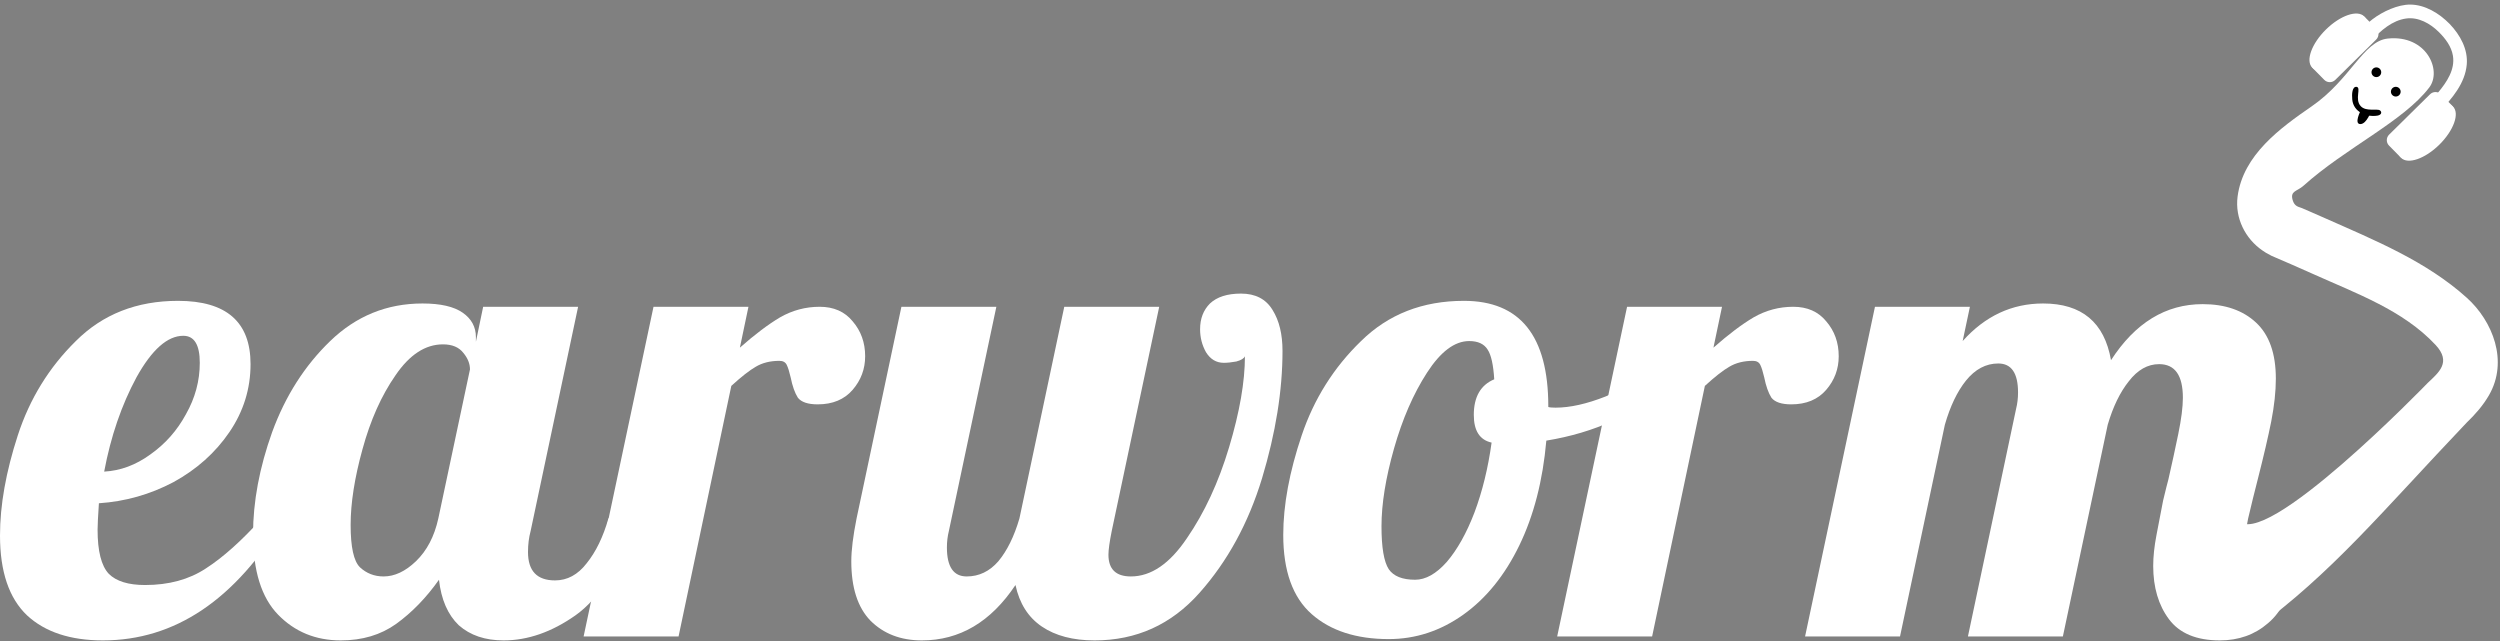 <svg width="273" height="70" viewBox="0 0 273 70" fill="none" xmlns="http://www.w3.org/2000/svg">
<rect x="0" y="0" width="273" height="70" fill="#808080" stroke="none"/>
<path d="M11.232 69.932C7.68 69.932 4.92 69.02 2.952 67.196C0.984 65.324 0 62.42 0 58.484C0 55.172 0.648 51.524 1.944 47.54C3.24 43.556 5.352 40.124 8.28 37.244C11.208 34.316 14.928 32.852 19.44 32.852C24.72 32.852 27.36 35.156 27.36 39.764C27.36 42.452 26.592 44.924 25.056 47.18C23.52 49.436 21.48 51.26 18.936 52.652C16.392 53.996 13.68 54.764 10.8 54.956C10.704 56.396 10.656 57.356 10.656 57.836C10.656 60.188 11.064 61.796 11.88 62.66C12.696 63.476 14.016 63.884 15.84 63.884C18.432 63.884 20.64 63.284 22.464 62.084C24.336 60.884 26.376 59.06 28.584 56.612H31.032C25.704 65.492 19.104 69.932 11.232 69.932ZM11.376 51.5C13.152 51.404 14.832 50.78 16.416 49.628C18.048 48.476 19.344 47.012 20.304 45.236C21.312 43.46 21.816 41.588 21.816 39.62C21.816 37.652 21.216 36.668 20.016 36.668C18.288 36.668 16.584 38.18 14.904 41.204C13.272 44.228 12.096 47.66 11.376 51.5Z" fill="white"/>
<path d="M37.209 69.932C34.473 69.932 32.193 68.996 30.369 67.124C28.545 65.252 27.633 62.324 27.633 58.34C27.633 54.788 28.329 51.068 29.721 47.18C31.161 43.244 33.273 39.932 36.057 37.244C38.889 34.508 42.249 33.14 46.137 33.14C48.105 33.14 49.569 33.476 50.529 34.148C51.489 34.82 51.969 35.708 51.969 36.812V37.316L52.761 33.5H63.129L57.945 57.98C57.753 58.7 57.657 59.468 57.657 60.284C57.657 62.348 58.641 63.38 60.609 63.38C61.953 63.38 63.105 62.756 64.065 61.508C65.073 60.26 65.865 58.628 66.441 56.612H69.465C67.689 61.796 65.481 65.324 62.841 67.196C60.249 69.02 57.633 69.932 54.993 69.932C52.977 69.932 51.345 69.38 50.097 68.276C48.897 67.124 48.177 65.468 47.937 63.308C46.545 65.276 44.985 66.884 43.257 68.132C41.577 69.332 39.561 69.932 37.209 69.932ZM41.889 62.948C43.089 62.948 44.265 62.396 45.417 61.292C46.617 60.14 47.433 58.58 47.865 56.612L51.321 40.34C51.321 39.716 51.081 39.116 50.601 38.54C50.121 37.916 49.377 37.604 48.369 37.604C46.449 37.604 44.721 38.732 43.185 40.988C41.649 43.196 40.449 45.884 39.585 49.052C38.721 52.172 38.289 54.932 38.289 57.332C38.289 59.732 38.625 61.268 39.297 61.94C40.017 62.612 40.881 62.948 41.889 62.948Z" fill="white"/>
<path d="M71.363 33.5H81.731L80.795 37.964C82.427 36.524 83.891 35.42 85.187 34.652C86.531 33.884 87.971 33.5 89.507 33.5C91.043 33.5 92.243 34.028 93.107 35.084C94.019 36.14 94.475 37.412 94.475 38.9C94.475 40.292 94.019 41.516 93.107 42.572C92.195 43.628 90.923 44.156 89.291 44.156C88.235 44.156 87.515 43.916 87.131 43.436C86.795 42.908 86.531 42.164 86.339 41.204C86.195 40.58 86.051 40.124 85.907 39.836C85.763 39.548 85.499 39.404 85.115 39.404C84.107 39.404 83.243 39.62 82.523 40.052C81.851 40.436 80.963 41.132 79.859 42.14L74.099 69.5H63.731L71.363 33.5Z" fill="white"/>
<path d="M100.666 69.932C98.362 69.932 96.49 69.212 95.05 67.772C93.658 66.332 92.962 64.172 92.962 61.292C92.962 60.092 93.154 58.532 93.538 56.612L98.434 33.5H108.802L103.618 57.98C103.474 58.556 103.402 59.156 103.402 59.78C103.402 61.892 104.122 62.948 105.562 62.948C106.906 62.948 108.058 62.396 109.018 61.292C109.978 60.14 110.746 58.58 111.322 56.612L116.218 33.5H126.586L121.402 57.98C121.162 59.18 121.042 60.044 121.042 60.572C121.042 62.156 121.858 62.948 123.49 62.948C125.698 62.948 127.738 61.556 129.61 58.772C131.53 55.988 133.066 52.676 134.218 48.836C135.37 44.996 135.946 41.684 135.946 38.9C135.85 39.14 135.538 39.332 135.01 39.476C134.482 39.572 134.026 39.62 133.642 39.62C132.826 39.62 132.178 39.236 131.698 38.468C131.266 37.7 131.05 36.86 131.05 35.948C131.05 34.796 131.41 33.86 132.13 33.14C132.898 32.42 134.026 32.06 135.514 32.06C137.098 32.06 138.25 32.66 138.97 33.86C139.69 35.012 140.05 36.5 140.05 38.324C140.05 42.644 139.306 47.276 137.818 52.22C136.33 57.116 134.05 61.292 130.978 64.748C127.906 68.204 124.09 69.932 119.53 69.932C117.178 69.932 115.258 69.428 113.77 68.42C112.282 67.412 111.322 65.9 110.89 63.884C108.202 67.916 104.794 69.932 100.666 69.932Z" fill="white"/>
<path d="M151.651 69.788C148.099 69.788 145.291 68.876 143.227 67.052C141.163 65.228 140.131 62.348 140.131 58.412C140.131 55.148 140.803 51.524 142.147 47.54C143.491 43.556 145.651 40.124 148.627 37.244C151.603 34.316 155.347 32.852 159.859 32.852C166.003 32.852 169.075 36.692 169.075 44.372V44.444C169.219 44.492 169.483 44.516 169.867 44.516C171.451 44.516 173.275 44.108 175.339 43.292C177.403 42.428 179.275 41.396 180.955 40.196L181.603 42.14C180.211 43.628 178.387 44.9 176.131 45.956C173.923 46.964 171.499 47.684 168.859 48.116C168.475 52.484 167.491 56.3 165.907 59.564C164.323 62.828 162.283 65.348 159.787 67.124C157.291 68.9 154.579 69.788 151.651 69.788ZM154.531 63.308C155.683 63.308 156.835 62.66 157.987 61.364C159.139 60.02 160.147 58.22 161.011 55.964C161.875 53.66 162.499 51.116 162.883 48.332C161.587 48.044 160.939 47.036 160.939 45.308C160.939 43.34 161.683 42.044 163.171 41.42C163.075 39.836 162.835 38.756 162.451 38.18C162.067 37.556 161.395 37.244 160.435 37.244C158.851 37.244 157.315 38.396 155.827 40.7C154.339 43.004 153.139 45.764 152.227 48.98C151.315 52.196 150.859 55.028 150.859 57.476C150.859 59.78 151.123 61.34 151.651 62.156C152.179 62.924 153.139 63.308 154.531 63.308Z" fill="white"/>
<path d="M177.676 33.5H188.044L187.108 37.964C188.74 36.524 190.204 35.42 191.5 34.652C192.844 33.884 194.284 33.5 195.82 33.5C197.356 33.5 198.556 34.028 199.42 35.084C200.332 36.14 200.788 37.412 200.788 38.9C200.788 40.292 200.332 41.516 199.42 42.572C198.508 43.628 197.236 44.156 195.604 44.156C194.548 44.156 193.828 43.916 193.444 43.436C193.108 42.908 192.844 42.164 192.652 41.204C192.508 40.58 192.364 40.124 192.22 39.836C192.076 39.548 191.812 39.404 191.428 39.404C190.42 39.404 189.556 39.62 188.836 40.052C188.164 40.436 187.276 41.132 186.172 42.14L180.412 69.5H170.044L177.676 33.5Z" fill="white"/>
<path d="M242.402 69.932C239.858 69.932 238.01 69.164 236.858 67.628C235.706 66.092 235.13 64.148 235.13 61.796C235.13 60.788 235.25 59.66 235.49 58.412C235.73 57.116 235.97 55.868 236.21 54.668C236.498 53.468 236.69 52.7 236.786 52.364C237.17 50.684 237.53 49.028 237.866 47.396C238.202 45.764 238.37 44.444 238.37 43.436C238.37 40.988 237.506 39.764 235.778 39.764C234.53 39.764 233.426 40.388 232.466 41.636C231.506 42.836 230.738 44.42 230.162 46.388L225.266 69.5H214.898L220.154 44.66C220.298 44.084 220.37 43.484 220.37 42.86C220.37 40.748 219.65 39.692 218.21 39.692C216.866 39.692 215.69 40.316 214.682 41.564C213.722 42.764 212.954 44.372 212.378 46.388L207.482 69.5H197.114L204.746 33.5H215.114L214.322 37.244C216.77 34.508 219.698 33.14 223.106 33.14C227.33 33.14 229.802 35.204 230.522 39.332C233.162 35.252 236.498 33.212 240.53 33.212C242.978 33.212 244.922 33.884 246.362 35.228C247.802 36.572 248.522 38.612 248.522 41.348C248.522 42.74 248.354 44.3 248.018 46.028C247.682 47.708 247.202 49.772 246.578 52.22C246.194 53.708 245.834 55.172 245.498 56.612C245.21 58.004 245.066 59.108 245.066 59.924C245.066 60.884 245.282 61.628 245.714 62.156C246.146 62.684 246.89 62.948 247.946 62.948C249.098 62.948 249.89 62.804 250.322 62.516C250.034 64.964 249.146 66.812 247.658 68.06C246.218 69.308 244.466 69.932 242.402 69.932Z" fill="white"/>
<path fill-rule="evenodd" clip-rule="evenodd" d="M258.169 1.791C258.911 2.542 258.24 4.406 256.674 5.95C255.108 7.494 253.235 8.138 252.494 7.386C251.753 6.635 252.423 4.771 253.99 3.227C255.556 1.683 257.429 1.039 258.169 1.791Z" fill="white"/>
<path fill-rule="evenodd" clip-rule="evenodd" d="M259.478 4.321C259.81 3.994 259.814 3.458 259.486 3.126L258.298 1.921C257.971 1.589 257.435 1.585 257.102 1.913L252.632 6.321C252.299 6.649 252.295 7.184 252.623 7.516L253.811 8.721C254.138 9.053 254.674 9.057 255.007 8.729L259.478 4.321Z" fill="white"/>
<path fill-rule="evenodd" clip-rule="evenodd" d="M267.871 11.639C267.131 10.887 265.258 11.531 263.692 13.075C262.126 14.619 261.455 16.483 262.197 17.235C262.937 17.986 264.81 17.342 266.376 15.798C267.942 14.254 268.613 12.391 267.871 11.639Z" fill="white"/>
<path fill-rule="evenodd" clip-rule="evenodd" d="M265.361 10.295C265.694 9.967 266.23 9.971 266.557 10.303L267.744 11.508C268.072 11.84 268.068 12.376 267.736 12.704L263.265 17.112C262.932 17.439 262.397 17.435 262.069 17.103L260.881 15.898C260.554 15.566 260.558 15.031 260.89 14.703L265.361 10.295Z" fill="white"/>
<path fill-rule="evenodd" clip-rule="evenodd" d="M264.487 12.602C264.499 12.591 264.517 12.591 264.529 12.602L265.414 13.501C265.426 13.513 265.426 13.531 265.414 13.543L265.372 13.584C265.361 13.596 265.342 13.595 265.331 13.584L264.445 12.685C264.433 12.674 264.433 12.655 264.445 12.643L264.487 12.602Z" fill="white"/>
<path fill-rule="evenodd" clip-rule="evenodd" d="M267.5 2.612C268.666 3.827 269.519 5.4 269.369 7.055C269.183 9.1 267.776 10.738 266.452 12.133C266.452 12.133 266.071 12.444 265.689 12.315C265.024 12.089 264.633 12.023 266.23 10.116C267.2 8.957 268.102 7.594 267.861 6.095C267.698 5.08 267.041 4.209 266.313 3.49C265.374 2.562 264.09 1.837 262.754 2.021C261.238 2.23 259.975 3.318 258.933 4.479C258.933 4.479 258.354 4.885 257.927 4.55C256.57 3.487 260.537 0.476 263.209 0.5C264.808 0.514 266.341 1.431 267.5 2.612Z" fill="white"/>
<path fill-rule="evenodd" clip-rule="evenodd" d="M265.28 9.546C262.486 13.23 256.154 16.14 251.533 20.289C250.841 20.91 250.069 20.829 250.355 21.839C250.565 22.579 251.033 22.579 251.368 22.723C251.651 22.845 251.934 22.968 252.216 23.09C252.765 23.329 253.313 23.569 253.861 23.812C259.312 26.232 264.947 28.52 269.39 32.531C272.2 35.068 273.943 39.435 271.801 43.151C271.153 44.276 270.294 45.256 269.363 46.148C260.12 55.865 254.664 62.581 246.186 68.75C246.186 68.75 241.634 53 244.345 56.75C247.055 60.5 265.115 41.807 265.115 41.807C266.315 40.673 267.722 39.549 265.963 37.664C262.425 33.874 257.308 32.044 252.6 29.926C251.091 29.247 249.574 28.587 248.053 27.936C247.429 27.612 247.357 27.556 247.055 27.349C245.195 26.07 244.038 23.824 244.345 21.463C244.936 16.918 249.025 13.965 252.435 11.613C256.673 8.692 258.067 4.493 260.735 4.212C264.969 3.765 266.693 7.683 265.28 9.546Z" fill="white"/>
<path d="M259.498 8.419C259.791 8.419 260.029 8.182 260.029 7.889C260.029 7.596 259.791 7.358 259.498 7.358C259.205 7.358 258.968 7.596 258.968 7.889C258.968 8.182 259.205 8.419 259.498 8.419Z" fill="black"/>
<path d="M261.62 10.541C261.913 10.541 262.15 10.303 262.15 10.01C262.15 9.717 261.913 9.48 261.62 9.48C261.327 9.48 261.089 9.717 261.089 10.01C261.089 10.303 261.327 10.541 261.62 10.541Z" fill="black"/>
<path fill-rule="evenodd" clip-rule="evenodd" d="M257.311 9.48C257.912 9.533 257.073 10.835 257.802 11.602C258.379 12.211 259.58 11.839 259.886 12.051C260.114 12.21 260.096 12.534 259.629 12.624C258.453 12.821 256.995 12.257 256.866 10.869C256.808 10.259 256.858 9.467 257.311 9.48Z" fill="black"/>
<path fill-rule="evenodd" clip-rule="evenodd" d="M257.796 12.05C257.796 12.05 256.998 13.589 257.778 13.549C258.458 13.515 258.936 12.115 258.936 12.115L257.796 12.05Z" fill="black"/>
</svg>
